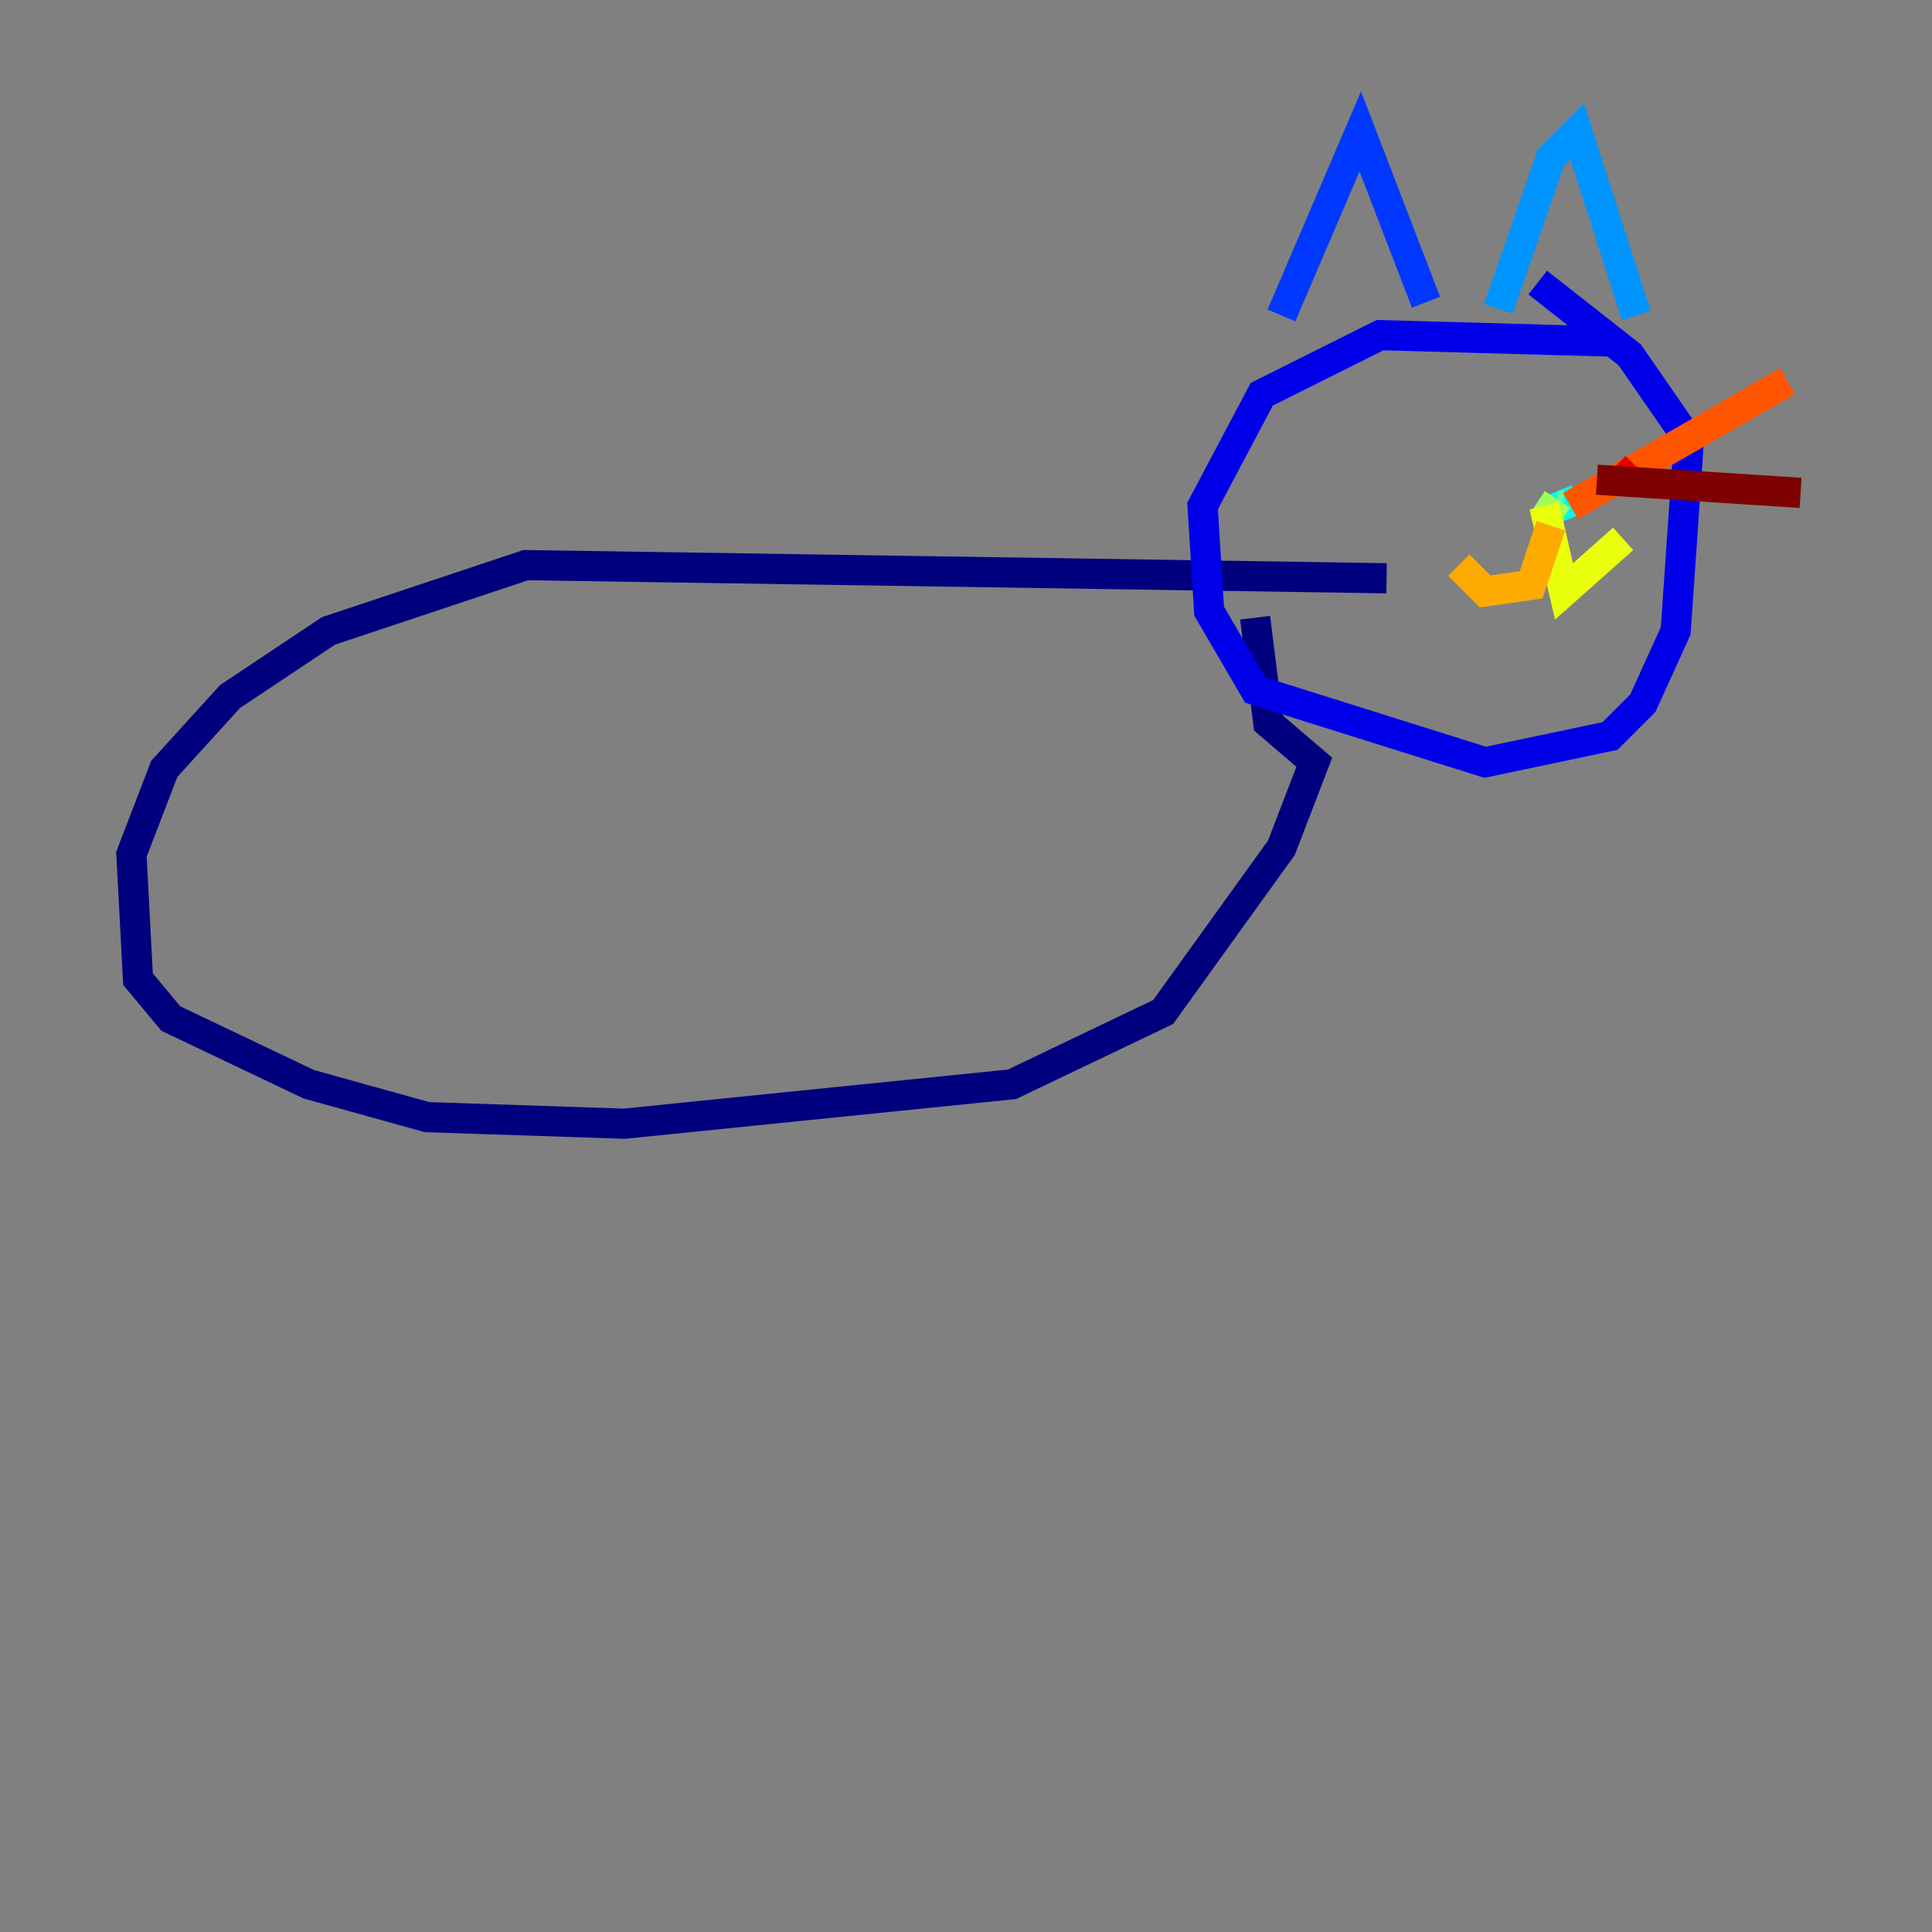 <?xml version="1.0" encoding="utf-8" ?>
<svg baseProfile="tiny" height="128" version="1.2" viewBox="0,0,128,128" width="128" xmlns="http://www.w3.org/2000/svg" xmlns:ev="http://www.w3.org/2001/xml-events" xmlns:xlink="http://www.w3.org/1999/xlink"><rect x="0" y="0" width="128" height="128" fill="#808080" stroke="none"/><defs /><polyline fill="none" points="91.864,38.313 34.83,37.442 21.769,41.796 15.238,46.15 10.884,50.939 8.707,56.599 9.143,64.871 11.32,67.483 20.463,71.837 28.299,74.014 41.361,74.449 67.048,71.837 77.061,67.048 84.898,56.163 87.075,50.503 84.027,47.891 83.156,40.925" stroke="#00007f" stroke-width="2" /><polyline fill="none" points="107.102,22.64 91.429,22.204 83.592,26.122 79.674,33.524 80.109,40.49 83.156,45.714 98.395,50.503 106.667,48.762 108.844,46.585 111.02,41.796 111.891,29.17 107.973,23.51 101.878,18.721" stroke="#0000e8" stroke-width="2" /><polyline fill="none" points="84.898,20.898 90.122,8.707 94.476,20.027" stroke="#0038ff" stroke-width="2" /><polyline fill="none" points="99.265,20.463 102.748,10.449 104.49,8.707 108.408,20.898" stroke="#0094ff" stroke-width="2" /><polyline fill="none" points="104.49,33.088 102.313,33.959" stroke="#0cf4ea" stroke-width="2" /><polyline fill="none" points="103.619,33.524 103.184,33.524" stroke="#56ffa0" stroke-width="2" /><polyline fill="none" points="103.184,33.088 102.313,34.395" stroke="#a0ff56" stroke-width="2" /><polyline fill="none" points="102.313,33.524 103.619,39.184 107.537,35.701" stroke="#eaff0c" stroke-width="2" /><polyline fill="none" points="102.748,34.83 101.442,38.748 98.395,39.184 96.653,37.442" stroke="#ffaa00" stroke-width="2" /><polyline fill="none" points="104.054,33.524 118.422,25.252" stroke="#ff5500" stroke-width="2" /><polyline fill="none" points="108.408,30.912 107.537,31.782" stroke="#e80000" stroke-width="2" /><polyline fill="none" points="105.796,31.782 119.293,32.653" stroke="#7f0000" stroke-width="2" /></svg>